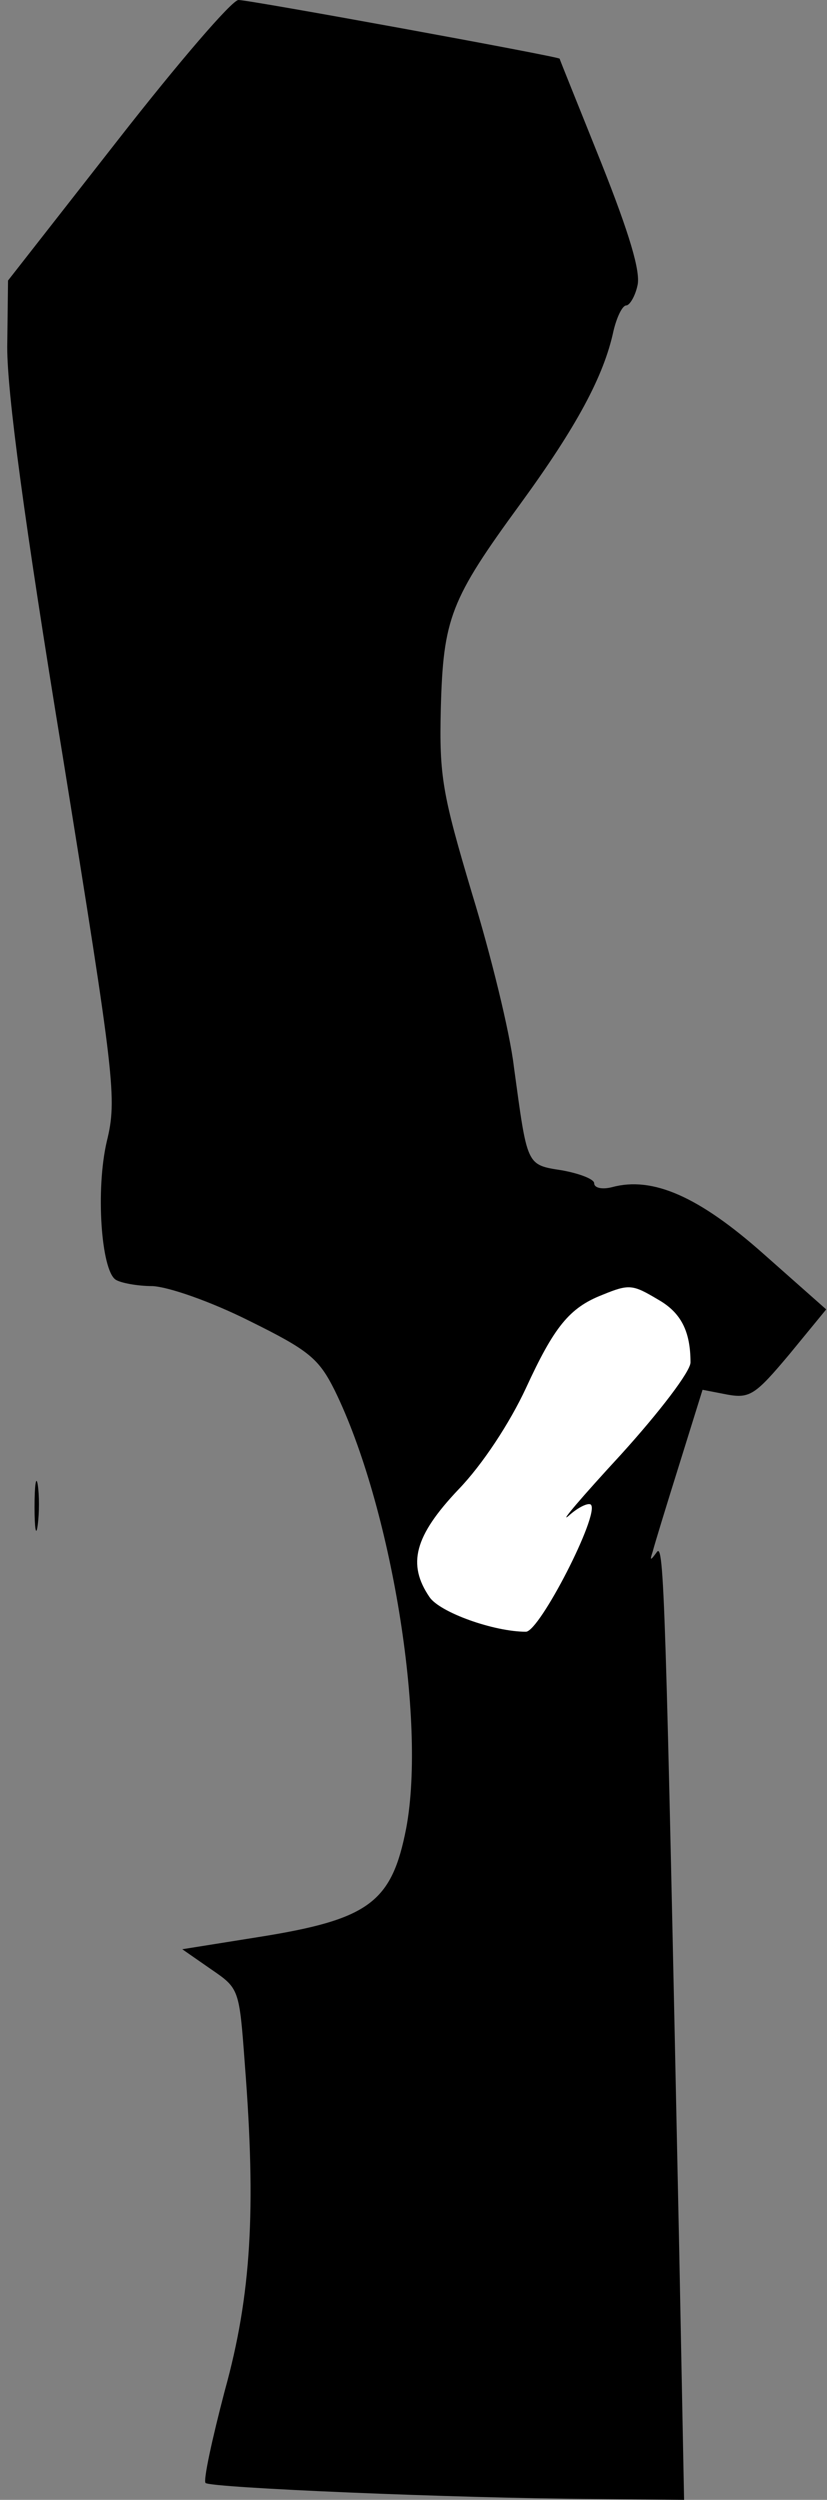 <?xml version="1.0" standalone="no"?>
<!DOCTYPE svg PUBLIC "-//W3C//DTD SVG 20010904//EN"
 "http://www.w3.org/TR/2001/REC-SVG-20010904/DTD/svg10.dtd">
<svg version="1.0" xmlns="http://www.w3.org/2000/svg"
 width="103pt" height="311pt" viewBox="0 0 103 311"
 preserveAspectRatio="xMidYMid meet">
<rect x="0" y="0" width="103" height="311" fill="#808080" stroke="none"/>
<g transform="translate(0,311) scale(0.1,-0.1)"
fill="#000000" stroke="none">
<path fill="#000000" stroke="none" d="M147 2936 l-137 -175 -1 -83 c0 -57 21
-215 69 -508 65 -403 68 -427 55 -480 -14 -60 -7 -160 11 -172 6 -4 27 -8 46
-8 20 -1 72 -19 120 -43 75 -37 87 -47 107 -87 70 -143 114 -410 89 -544 -18
-93 -46 -114 -185 -136 l-94 -15 36 -25 c35 -24 35 -24 42 -119 14 -180 8
-286 -25 -405 -16 -61 -27 -112 -24 -115 6 -6 309 -19 488 -20 l108 -1 -6 308
c-17 819 -19 884 -28 871 -8 -11 -9 -11 -5 1 2 8 17 57 33 108 l29 93 31 -6
c28 -5 35 0 77 50 l46 56 -78 69 c-80 71 -138 97 -189 83 -12 -3 -22 -1 -22 5
0 5 -18 12 -40 16 -45 7 -43 5 -60 129 -5 43 -29 140 -52 215 -37 124 -41 146
-39 230 3 113 12 136 99 255 70 96 104 159 116 215 4 17 11 32 16 32 4 0 11
11 14 25 4 17 -10 64 -45 152 -28 70 -52 129 -52 130 -3 3 -386 73 -400 73 -8
0 -75 -78 -150 -174z"/>
<path fill="#ffffff" stroke="none" d="M820 1493 c28 -16 40 -39 40 -78 0 -11
-38 -61 -87 -115 -48 -52 -77 -86 -65 -76 12 11 25 17 28 14 11 -12 -64 -158
-81 -158 -40 0 -107 24 -120 43 -28 41 -19 76 36 134 30 31 64 83 84 126 35
76 54 100 95 116 34 14 38 13 70 -6z"/>
<path fill="#000000" stroke="none" d="M43 1235 c0 -27 2 -38 4 -22 2 15 2 37
0 50 -2 12 -4 0 -4 -28z"/>
</g>
</svg>

